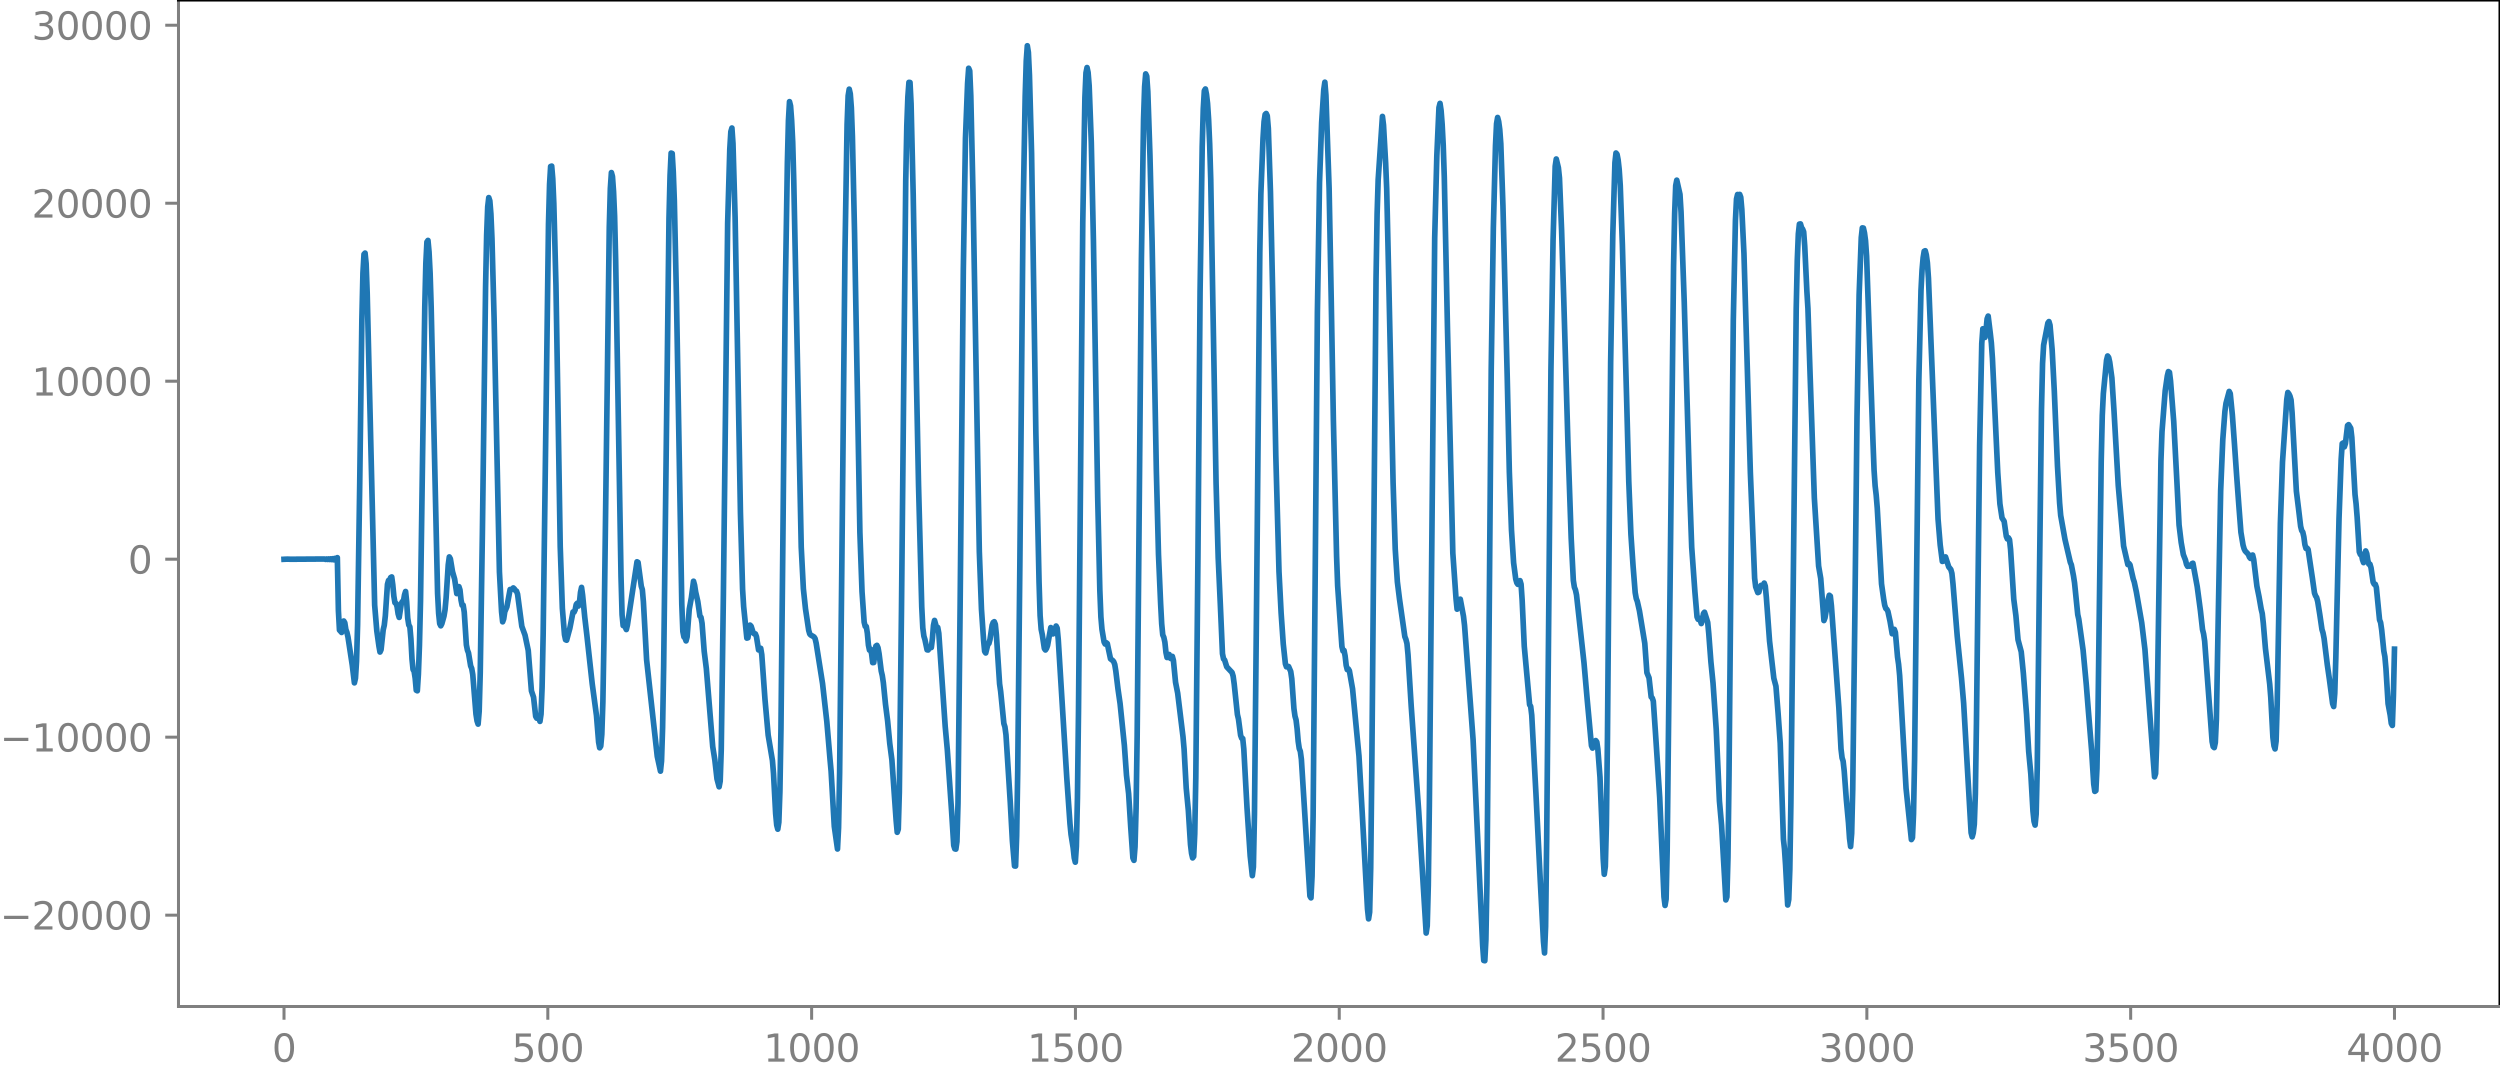 <?xml version="1.0" encoding="utf-8" standalone="no"?>
<!DOCTYPE svg PUBLIC "-//W3C//DTD SVG 1.1//EN"
  "http://www.w3.org/Graphics/SVG/1.1/DTD/svg11.dtd">
<svg xmlns:xlink="http://www.w3.org/1999/xlink" width="660.992pt" height="282.79pt" viewBox="0 0 660.992 282.79" xmlns="http://www.w3.org/2000/svg" version="1.1">
 <defs>
  <style type="text/css">*{stroke-linejoin: round; stroke-linecap: butt}</style>
 </defs>
 <g id="figure_1">
  <g id="patch_1">
   <path d="M -0 282.79 
L 660.992 282.79 
L 660.992 0 
L -0 0 
L -0 282.79 
z
" style="fill: none"/>
  </g>
  <g id="axes_1">
   <g id="patch_2">
    <path d="M 47.192 266.112 
L 660.992 266.112 
L 660.992 0 
L 47.192 0 
L 47.192 266.112 
z
" style="fill: none"/>
   </g>
   <g id="matplotlib.axis_1">
    <g id="xtick_1">
     <g id="line2d_1">
      <defs>
       <path id="m4b2b1fbdc5" d="M 0 0 
L 0 3.5 
" style="stroke: #808080; stroke-width: 0.8"/>
      </defs>
      <g>
       <use xlink:href="#m4b2b1fbdc5" x="75.092" y="266.112" style="fill: #808080; stroke: #808080; stroke-width: 0.8"/>
      </g>
     </g>
     <g id="text_1">
      <!-- 0 -->
      <g style="fill: #808080" transform="translate(71.911 280.71) scale(0.1 -0.1)">
       <defs>
        <path id="DejaVuSans-30" d="M 2034 4250 
Q 1547 4250 1301 3770 
Q 1056 3291 1056 2328 
Q 1056 1369 1301 889 
Q 1547 409 2034 409 
Q 2525 409 2770 889 
Q 3016 1369 3016 2328 
Q 3016 3291 2770 3770 
Q 2525 4250 2034 4250 
z
M 2034 4750 
Q 2819 4750 3233 4129 
Q 3647 3509 3647 2328 
Q 3647 1150 3233 529 
Q 2819 -91 2034 -91 
Q 1250 -91 836 529 
Q 422 1150 422 2328 
Q 422 3509 836 4129 
Q 1250 4750 2034 4750 
z
" transform="scale(0.016)"/>
       </defs>
       <use xlink:href="#DejaVuSans-30"/>
      </g>
     </g>
    </g>
    <g id="xtick_2">
     <g id="line2d_2">
      <g>
       <use xlink:href="#m4b2b1fbdc5" x="144.842" y="266.112" style="fill: #808080; stroke: #808080; stroke-width: 0.8"/>
      </g>
     </g>
     <g id="text_2">
      <!-- 500 -->
      <g style="fill: #808080" transform="translate(135.298 280.71) scale(0.1 -0.1)">
       <defs>
        <path id="DejaVuSans-35" d="M 691 4666 
L 3169 4666 
L 3169 4134 
L 1269 4134 
L 1269 2991 
Q 1406 3038 1543 3061 
Q 1681 3084 1819 3084 
Q 2600 3084 3056 2656 
Q 3513 2228 3513 1497 
Q 3513 744 3044 326 
Q 2575 -91 1722 -91 
Q 1428 -91 1123 -41 
Q 819 9 494 109 
L 494 744 
Q 775 591 1075 516 
Q 1375 441 1709 441 
Q 2250 441 2565 725 
Q 2881 1009 2881 1497 
Q 2881 1984 2565 2268 
Q 2250 2553 1709 2553 
Q 1456 2553 1204 2497 
Q 953 2441 691 2322 
L 691 4666 
z
" transform="scale(0.016)"/>
       </defs>
       <use xlink:href="#DejaVuSans-35"/>
       <use xlink:href="#DejaVuSans-30" x="63.623"/>
       <use xlink:href="#DejaVuSans-30" x="127.246"/>
      </g>
     </g>
    </g>
    <g id="xtick_3">
     <g id="line2d_3">
      <g>
       <use xlink:href="#m4b2b1fbdc5" x="214.592" y="266.112" style="fill: #808080; stroke: #808080; stroke-width: 0.8"/>
      </g>
     </g>
     <g id="text_3">
      <!-- 1000 -->
      <g style="fill: #808080" transform="translate(201.867 280.71) scale(0.1 -0.1)">
       <defs>
        <path id="DejaVuSans-31" d="M 794 531 
L 1825 531 
L 1825 4091 
L 703 3866 
L 703 4441 
L 1819 4666 
L 2450 4666 
L 2450 531 
L 3481 531 
L 3481 0 
L 794 0 
L 794 531 
z
" transform="scale(0.016)"/>
       </defs>
       <use xlink:href="#DejaVuSans-31"/>
       <use xlink:href="#DejaVuSans-30" x="63.623"/>
       <use xlink:href="#DejaVuSans-30" x="127.246"/>
       <use xlink:href="#DejaVuSans-30" x="190.869"/>
      </g>
     </g>
    </g>
    <g id="xtick_4">
     <g id="line2d_4">
      <g>
       <use xlink:href="#m4b2b1fbdc5" x="284.342" y="266.112" style="fill: #808080; stroke: #808080; stroke-width: 0.8"/>
      </g>
     </g>
     <g id="text_4">
      <!-- 1500 -->
      <g style="fill: #808080" transform="translate(271.617 280.71) scale(0.1 -0.1)">
       <use xlink:href="#DejaVuSans-31"/>
       <use xlink:href="#DejaVuSans-35" x="63.623"/>
       <use xlink:href="#DejaVuSans-30" x="127.246"/>
       <use xlink:href="#DejaVuSans-30" x="190.869"/>
      </g>
     </g>
    </g>
    <g id="xtick_5">
     <g id="line2d_5">
      <g>
       <use xlink:href="#m4b2b1fbdc5" x="354.092" y="266.112" style="fill: #808080; stroke: #808080; stroke-width: 0.8"/>
      </g>
     </g>
     <g id="text_5">
      <!-- 2000 -->
      <g style="fill: #808080" transform="translate(341.367 280.71) scale(0.1 -0.1)">
       <defs>
        <path id="DejaVuSans-32" d="M 1228 531 
L 3431 531 
L 3431 0 
L 469 0 
L 469 531 
Q 828 903 1448 1529 
Q 2069 2156 2228 2338 
Q 2531 2678 2651 2914 
Q 2772 3150 2772 3378 
Q 2772 3750 2511 3984 
Q 2250 4219 1831 4219 
Q 1534 4219 1204 4116 
Q 875 4013 500 3803 
L 500 4441 
Q 881 4594 1212 4672 
Q 1544 4750 1819 4750 
Q 2544 4750 2975 4387 
Q 3406 4025 3406 3419 
Q 3406 3131 3298 2873 
Q 3191 2616 2906 2266 
Q 2828 2175 2409 1742 
Q 1991 1309 1228 531 
z
" transform="scale(0.016)"/>
       </defs>
       <use xlink:href="#DejaVuSans-32"/>
       <use xlink:href="#DejaVuSans-30" x="63.623"/>
       <use xlink:href="#DejaVuSans-30" x="127.246"/>
       <use xlink:href="#DejaVuSans-30" x="190.869"/>
      </g>
     </g>
    </g>
    <g id="xtick_6">
     <g id="line2d_6">
      <g>
       <use xlink:href="#m4b2b1fbdc5" x="423.842" y="266.112" style="fill: #808080; stroke: #808080; stroke-width: 0.8"/>
      </g>
     </g>
     <g id="text_6">
      <!-- 2500 -->
      <g style="fill: #808080" transform="translate(411.117 280.71) scale(0.1 -0.1)">
       <use xlink:href="#DejaVuSans-32"/>
       <use xlink:href="#DejaVuSans-35" x="63.623"/>
       <use xlink:href="#DejaVuSans-30" x="127.246"/>
       <use xlink:href="#DejaVuSans-30" x="190.869"/>
      </g>
     </g>
    </g>
    <g id="xtick_7">
     <g id="line2d_7">
      <g>
       <use xlink:href="#m4b2b1fbdc5" x="493.592" y="266.112" style="fill: #808080; stroke: #808080; stroke-width: 0.8"/>
      </g>
     </g>
     <g id="text_7">
      <!-- 3000 -->
      <g style="fill: #808080" transform="translate(480.867 280.71) scale(0.1 -0.1)">
       <defs>
        <path id="DejaVuSans-33" d="M 2597 2516 
Q 3050 2419 3304 2112 
Q 3559 1806 3559 1356 
Q 3559 666 3084 287 
Q 2609 -91 1734 -91 
Q 1441 -91 1130 -33 
Q 819 25 488 141 
L 488 750 
Q 750 597 1062 519 
Q 1375 441 1716 441 
Q 2309 441 2620 675 
Q 2931 909 2931 1356 
Q 2931 1769 2642 2001 
Q 2353 2234 1838 2234 
L 1294 2234 
L 1294 2753 
L 1863 2753 
Q 2328 2753 2575 2939 
Q 2822 3125 2822 3475 
Q 2822 3834 2567 4026 
Q 2313 4219 1838 4219 
Q 1578 4219 1281 4162 
Q 984 4106 628 3988 
L 628 4550 
Q 988 4650 1302 4700 
Q 1616 4750 1894 4750 
Q 2613 4750 3031 4423 
Q 3450 4097 3450 3541 
Q 3450 3153 3228 2886 
Q 3006 2619 2597 2516 
z
" transform="scale(0.016)"/>
       </defs>
       <use xlink:href="#DejaVuSans-33"/>
       <use xlink:href="#DejaVuSans-30" x="63.623"/>
       <use xlink:href="#DejaVuSans-30" x="127.246"/>
       <use xlink:href="#DejaVuSans-30" x="190.869"/>
      </g>
     </g>
    </g>
    <g id="xtick_8">
     <g id="line2d_8">
      <g>
       <use xlink:href="#m4b2b1fbdc5" x="563.342" y="266.112" style="fill: #808080; stroke: #808080; stroke-width: 0.8"/>
      </g>
     </g>
     <g id="text_8">
      <!-- 3500 -->
      <g style="fill: #808080" transform="translate(550.617 280.71) scale(0.1 -0.1)">
       <use xlink:href="#DejaVuSans-33"/>
       <use xlink:href="#DejaVuSans-35" x="63.623"/>
       <use xlink:href="#DejaVuSans-30" x="127.246"/>
       <use xlink:href="#DejaVuSans-30" x="190.869"/>
      </g>
     </g>
    </g>
    <g id="xtick_9">
     <g id="line2d_9">
      <g>
       <use xlink:href="#m4b2b1fbdc5" x="633.092" y="266.112" style="fill: #808080; stroke: #808080; stroke-width: 0.8"/>
      </g>
     </g>
     <g id="text_9">
      <!-- 4000 -->
      <g style="fill: #808080" transform="translate(620.367 280.71) scale(0.1 -0.1)">
       <defs>
        <path id="DejaVuSans-34" d="M 2419 4116 
L 825 1625 
L 2419 1625 
L 2419 4116 
z
M 2253 4666 
L 3047 4666 
L 3047 1625 
L 3713 1625 
L 3713 1100 
L 3047 1100 
L 3047 0 
L 2419 0 
L 2419 1100 
L 313 1100 
L 313 1709 
L 2253 4666 
z
" transform="scale(0.016)"/>
       </defs>
       <use xlink:href="#DejaVuSans-34"/>
       <use xlink:href="#DejaVuSans-30" x="63.623"/>
       <use xlink:href="#DejaVuSans-30" x="127.246"/>
       <use xlink:href="#DejaVuSans-30" x="190.869"/>
      </g>
     </g>
    </g>
   </g>
   <g id="matplotlib.axis_2">
    <g id="ytick_1">
     <g id="line2d_10">
      <defs>
       <path id="m6e6739904f" d="M 0 0 
L -3.5 0 
" style="stroke: #808080; stroke-width: 0.8"/>
      </defs>
      <g>
       <use xlink:href="#m6e6739904f" x="47.192" y="241.963" style="fill: #808080; stroke: #808080; stroke-width: 0.8"/>
      </g>
     </g>
     <g id="text_10">
      <!-- −20000 -->
      <g style="fill: #808080" transform="translate(0 245.762) scale(0.1 -0.1)">
       <defs>
        <path id="DejaVuSans-2212" d="M 678 2272 
L 4684 2272 
L 4684 1741 
L 678 1741 
L 678 2272 
z
" transform="scale(0.016)"/>
       </defs>
       <use xlink:href="#DejaVuSans-2212"/>
       <use xlink:href="#DejaVuSans-32" x="83.789"/>
       <use xlink:href="#DejaVuSans-30" x="147.412"/>
       <use xlink:href="#DejaVuSans-30" x="211.035"/>
       <use xlink:href="#DejaVuSans-30" x="274.658"/>
       <use xlink:href="#DejaVuSans-30" x="338.281"/>
      </g>
     </g>
    </g>
    <g id="ytick_2">
     <g id="line2d_11">
      <g>
       <use xlink:href="#m6e6739904f" x="47.192" y="194.906" style="fill: #808080; stroke: #808080; stroke-width: 0.8"/>
      </g>
     </g>
     <g id="text_11">
      <!-- −10000 -->
      <g style="fill: #808080" transform="translate(0 198.705) scale(0.1 -0.1)">
       <use xlink:href="#DejaVuSans-2212"/>
       <use xlink:href="#DejaVuSans-31" x="83.789"/>
       <use xlink:href="#DejaVuSans-30" x="147.412"/>
       <use xlink:href="#DejaVuSans-30" x="211.035"/>
       <use xlink:href="#DejaVuSans-30" x="274.658"/>
       <use xlink:href="#DejaVuSans-30" x="338.281"/>
      </g>
     </g>
    </g>
    <g id="ytick_3">
     <g id="line2d_12">
      <g>
       <use xlink:href="#m6e6739904f" x="47.192" y="147.848" style="fill: #808080; stroke: #808080; stroke-width: 0.8"/>
      </g>
     </g>
     <g id="text_12">
      <!-- 0 -->
      <g style="fill: #808080" transform="translate(33.83 151.648) scale(0.1 -0.1)">
       <use xlink:href="#DejaVuSans-30"/>
      </g>
     </g>
    </g>
    <g id="ytick_4">
     <g id="line2d_13">
      <g>
       <use xlink:href="#m6e6739904f" x="47.192" y="100.791" style="fill: #808080; stroke: #808080; stroke-width: 0.8"/>
      </g>
     </g>
     <g id="text_13">
      <!-- 10000 -->
      <g style="fill: #808080" transform="translate(8.38 104.59) scale(0.1 -0.1)">
       <use xlink:href="#DejaVuSans-31"/>
       <use xlink:href="#DejaVuSans-30" x="63.623"/>
       <use xlink:href="#DejaVuSans-30" x="127.246"/>
       <use xlink:href="#DejaVuSans-30" x="190.869"/>
       <use xlink:href="#DejaVuSans-30" x="254.492"/>
      </g>
     </g>
    </g>
    <g id="ytick_5">
     <g id="line2d_14">
      <g>
       <use xlink:href="#m6e6739904f" x="47.192" y="53.734" style="fill: #808080; stroke: #808080; stroke-width: 0.8"/>
      </g>
     </g>
     <g id="text_14">
      <!-- 20000 -->
      <g style="fill: #808080" transform="translate(8.38 57.533) scale(0.1 -0.1)">
       <use xlink:href="#DejaVuSans-32"/>
       <use xlink:href="#DejaVuSans-30" x="63.623"/>
       <use xlink:href="#DejaVuSans-30" x="127.246"/>
       <use xlink:href="#DejaVuSans-30" x="190.869"/>
       <use xlink:href="#DejaVuSans-30" x="254.492"/>
      </g>
     </g>
    </g>
    <g id="ytick_6">
     <g id="line2d_15">
      <g>
       <use xlink:href="#m6e6739904f" x="47.192" y="6.676" style="fill: #808080; stroke: #808080; stroke-width: 0.8"/>
      </g>
     </g>
     <g id="text_15">
      <!-- 30000 -->
      <g style="fill: #808080" transform="translate(8.38 10.476) scale(0.1 -0.1)">
       <use xlink:href="#DejaVuSans-33"/>
       <use xlink:href="#DejaVuSans-30" x="63.623"/>
       <use xlink:href="#DejaVuSans-30" x="127.246"/>
       <use xlink:href="#DejaVuSans-30" x="190.869"/>
       <use xlink:href="#DejaVuSans-30" x="254.492"/>
      </g>
     </g>
    </g>
   </g>
   <g id="line2d_16">
    <path d="M 75.092 147.871 
L 75.938 147.832 
L 76.784 147.859 
L 78.476 147.85 
L 85.807 147.799 
L 86.089 147.903 
L 86.371 147.788 
L 86.653 147.916 
L 86.935 147.773 
L 87.216 147.935 
L 87.498 147.749 
L 87.78 147.965 
L 88.062 147.708 
L 88.344 148.022 
L 88.626 147.622 
L 88.908 148.161 
L 89.19 147.443 
L 89.472 161.454 
L 89.754 166.59 
L 90.318 167.222 
L 90.6 165.018 
L 90.882 164.192 
L 91.164 164.659 
L 91.446 166.459 
L 91.728 167.201 
L 92.01 168.463 
L 93.138 175.859 
L 93.702 180.546 
L 93.984 179.323 
L 94.266 174.82 
L 94.547 165.213 
L 95.111 127.724 
L 95.675 84.539 
L 95.957 72.206 
L 96.239 67.228 
L 96.521 66.913 
L 96.803 69.703 
L 97.085 77.519 
L 99.059 159.984 
L 99.623 166.788 
L 100.187 170.838 
L 100.469 172.395 
L 100.751 171.776 
L 101.315 166.527 
L 101.596 165.34 
L 101.878 162.844 
L 102.442 154.49 
L 102.724 153.467 
L 103.006 153.38 
L 103.288 152.696 
L 103.57 152.538 
L 103.852 154.636 
L 104.134 157.645 
L 104.416 159.348 
L 104.698 159.525 
L 104.98 160.366 
L 105.262 162.296 
L 105.544 163.242 
L 106.108 159.549 
L 106.39 159.048 
L 106.672 158.936 
L 106.954 157.287 
L 107.236 156.387 
L 107.518 159.085 
L 107.8 163.441 
L 108.082 165.251 
L 108.364 165.724 
L 108.645 168.926 
L 108.927 174.214 
L 109.209 177.033 
L 109.491 177.488 
L 109.773 179.327 
L 110.055 182.498 
L 110.337 182.644 
L 110.619 178.277 
L 110.901 170.584 
L 111.183 158.847 
L 111.747 119.216 
L 112.311 81.143 
L 112.593 69.578 
L 112.875 63.971 
L 113.157 63.566 
L 113.439 66.619 
L 113.721 72.188 
L 114.003 81.267 
L 115.695 156.887 
L 115.976 162.197 
L 116.258 164.898 
L 116.54 165.466 
L 116.822 164.908 
L 117.386 162.904 
L 117.668 161.218 
L 117.95 158.091 
L 118.514 149.32 
L 118.796 147.246 
L 119.078 147.752 
L 119.642 151.151 
L 120.206 153.128 
L 120.77 156.945 
L 121.052 156.402 
L 121.334 155.103 
L 121.616 155.968 
L 121.898 158.668 
L 122.18 160.03 
L 122.462 159.999 
L 122.744 161.849 
L 123.307 170.503 
L 123.589 171.906 
L 123.871 172.625 
L 124.435 176.059 
L 124.717 176.732 
L 124.999 178.357 
L 125.845 188.817 
L 126.127 190.609 
L 126.409 191.454 
L 126.691 188.09 
L 126.973 177.91 
L 127.537 141.284 
L 128.383 75.957 
L 128.665 62.171 
L 128.947 54.673 
L 129.229 52.246 
L 129.511 53.101 
L 129.793 56.58 
L 130.075 63.1 
L 130.638 84.199 
L 132.048 151.211 
L 132.612 161.745 
L 132.894 164.407 
L 133.176 163.64 
L 133.458 161.744 
L 134.022 160.424 
L 134.868 155.854 
L 135.15 155.866 
L 135.432 155.731 
L 135.714 155.445 
L 135.996 155.707 
L 136.278 156.127 
L 136.56 156.293 
L 136.842 157.09 
L 137.969 165.612 
L 138.815 167.927 
L 139.661 171.965 
L 140.507 182.662 
L 141.071 184.343 
L 141.635 189.422 
L 141.917 189.89 
L 142.199 189.387 
L 142.481 189.926 
L 142.763 190.733 
L 143.045 188.831 
L 143.327 181.746 
L 143.609 167.735 
L 145.018 59.261 
L 145.3 48.764 
L 145.582 44.017 
L 145.864 43.916 
L 146.146 47.241 
L 146.428 53.842 
L 146.992 75.382 
L 147.556 109.262 
L 148.12 144.451 
L 148.684 160.813 
L 149.248 167.801 
L 149.53 169.143 
L 149.812 169.271 
L 150.376 167.157 
L 150.658 166.146 
L 151.504 161.797 
L 151.785 161.842 
L 152.067 161.236 
L 152.349 159.811 
L 152.631 159.487 
L 152.913 160.238 
L 153.195 159.393 
L 153.477 156.627 
L 153.759 155.302 
L 154.041 157.367 
L 154.605 163.171 
L 155.169 167.98 
L 156.579 180.779 
L 157.707 189.188 
L 158.271 196.198 
L 158.553 197.716 
L 158.834 197.29 
L 159.116 194.166 
L 159.398 185.616 
L 159.68 169.387 
L 161.09 60.1 
L 161.372 49.845 
L 161.654 45.626 
L 161.936 46.666 
L 162.218 50.619 
L 162.5 57.153 
L 162.782 68.952 
L 164.192 152.313 
L 164.474 162.508 
L 164.756 165.405 
L 165.038 165.202 
L 165.602 166.449 
L 165.883 165.273 
L 168.421 148.534 
L 168.703 148.693 
L 169.549 154.99 
L 169.831 155.89 
L 170.113 159.103 
L 170.959 174.436 
L 172.651 189.846 
L 173.778 199.998 
L 174.624 203.891 
L 174.906 201.22 
L 175.188 192.408 
L 175.47 176.13 
L 176.88 57.646 
L 177.162 46.388 
L 177.444 40.473 
L 177.726 40.581 
L 178.008 45.384 
L 178.29 53.003 
L 178.854 78.72 
L 180.263 159.718 
L 180.545 166.971 
L 180.827 168.39 
L 181.109 168.665 
L 181.391 169.45 
L 181.673 168.357 
L 182.237 161.074 
L 182.801 157.986 
L 183.365 153.674 
L 183.647 154.703 
L 183.929 156.518 
L 184.493 159.015 
L 185.057 162.902 
L 185.339 163.22 
L 185.621 164.805 
L 186.185 172.19 
L 186.749 176.736 
L 188.44 197.394 
L 189.004 200.962 
L 189.568 205.932 
L 190.132 208.03 
L 190.414 206.555 
L 190.696 198.203 
L 191.26 157.33 
L 192.388 59.021 
L 192.952 39.472 
L 193.234 34.807 
L 193.516 33.848 
L 193.798 37.924 
L 194.362 57.549 
L 194.925 88.467 
L 195.771 135.641 
L 196.335 155.773 
L 196.617 160.388 
L 197.463 168.713 
L 197.745 168.631 
L 198.309 165.275 
L 198.591 165.556 
L 199.155 167.334 
L 199.437 167.582 
L 199.719 167.593 
L 200.001 168.322 
L 200.565 171.839 
L 200.847 171.865 
L 201.129 171.405 
L 201.411 173.097 
L 202.256 184.897 
L 203.102 194.364 
L 203.948 199.409 
L 204.23 201.08 
L 204.512 204.49 
L 205.076 215.103 
L 205.358 218.138 
L 205.64 219.235 
L 205.922 217.398 
L 206.204 209.284 
L 206.486 192.591 
L 207.05 137.054 
L 207.614 77.999 
L 208.178 43.057 
L 208.46 31.871 
L 208.742 26.873 
L 209.023 28.01 
L 209.305 31.793 
L 209.587 37.528 
L 209.869 47.83 
L 211.843 144.61 
L 212.407 155.654 
L 212.971 160.988 
L 213.817 166.66 
L 214.099 167.642 
L 214.381 167.92 
L 214.945 168.232 
L 215.227 168.405 
L 215.509 168.84 
L 215.791 170.055 
L 217.482 180.75 
L 218.61 190.81 
L 219.456 200.767 
L 219.738 203.873 
L 220.584 218.505 
L 221.43 224.474 
L 221.712 218.859 
L 221.994 204.335 
L 222.558 151.268 
L 223.403 66.873 
L 223.967 32.942 
L 224.249 25.317 
L 224.531 23.573 
L 224.813 24.805 
L 225.095 28.488 
L 225.377 36.183 
L 225.941 61.616 
L 227.351 140.782 
L 227.915 156.423 
L 228.479 164.495 
L 228.761 165.612 
L 229.043 165.658 
L 229.325 167.429 
L 229.607 170.549 
L 229.889 171.89 
L 230.171 171.618 
L 230.452 172.869 
L 230.734 175.198 
L 231.016 175.172 
L 231.58 170.825 
L 231.862 170.626 
L 232.144 171.259 
L 232.426 172.849 
L 232.99 177.402 
L 233.272 178.606 
L 233.554 180.503 
L 234.118 186.169 
L 234.682 190.599 
L 235.246 196.544 
L 235.81 200.89 
L 236.938 216.951 
L 237.22 220.056 
L 237.501 219.239 
L 237.783 209.401 
L 238.347 161.401 
L 239.475 47.74 
L 239.757 33.273 
L 240.039 25.567 
L 240.321 21.772 
L 240.603 21.803 
L 240.885 27.423 
L 241.449 51.542 
L 242.295 100.143 
L 242.859 128.33 
L 243.705 160.421 
L 243.987 166.022 
L 244.269 168.181 
L 244.55 169.121 
L 245.114 171.81 
L 245.396 171.858 
L 245.678 171.213 
L 245.96 171.284 
L 246.242 171.202 
L 246.524 168.855 
L 246.806 165.341 
L 247.088 164.037 
L 247.652 166.06 
L 247.934 165.893 
L 248.216 167.454 
L 249.908 192.063 
L 250.472 198.288 
L 251.6 214.521 
L 252.163 223.527 
L 252.445 224.435 
L 252.727 224.509 
L 253.009 222.507 
L 253.291 212.355 
L 253.855 160.132 
L 254.701 71.305 
L 255.265 36.562 
L 255.829 21.956 
L 256.111 18.047 
L 256.393 18.723 
L 256.675 25.336 
L 257.239 50.275 
L 258.93 145.846 
L 259.494 161.041 
L 260.058 169.293 
L 260.34 172.24 
L 260.622 172.643 
L 261.186 170.356 
L 261.468 170.131 
L 261.75 169.073 
L 262.314 165.327 
L 262.596 164.592 
L 262.878 164.375 
L 263.16 165.07 
L 263.442 167.858 
L 264.288 180.814 
L 264.57 182.788 
L 265.416 191.296 
L 265.698 192.179 
L 265.98 194.312 
L 267.107 212.059 
L 267.671 222.315 
L 268.235 228.961 
L 268.517 228.989 
L 268.799 221.021 
L 269.081 203.77 
L 269.645 149.21 
L 270.491 56.893 
L 271.055 25.428 
L 271.337 16.108 
L 271.619 12.096 
L 271.901 13.856 
L 272.183 19.862 
L 272.747 40.518 
L 273.31 76.321 
L 273.874 114.213 
L 274.72 153.802 
L 275.002 162.742 
L 275.284 166.4 
L 275.566 167.75 
L 276.13 171.475 
L 276.412 171.856 
L 276.694 171.431 
L 276.976 170.639 
L 277.822 165.927 
L 278.386 167.608 
L 278.668 167.453 
L 279.232 165.524 
L 279.514 166.087 
L 279.796 169.033 
L 281.205 191.9 
L 282.051 205.637 
L 282.897 217.778 
L 283.179 220.645 
L 283.743 224.172 
L 284.025 226.816 
L 284.307 227.957 
L 284.589 223.764 
L 284.871 210.994 
L 285.153 187.866 
L 286.281 58.856 
L 286.845 25.757 
L 287.127 19.26 
L 287.409 17.86 
L 287.69 19.161 
L 287.972 22.672 
L 288.536 37.676 
L 289.1 63.758 
L 290.228 131.531 
L 290.792 156.098 
L 291.074 163.122 
L 291.356 166.382 
L 291.92 169.753 
L 292.202 170.286 
L 292.484 169.933 
L 292.766 170.152 
L 293.612 174.188 
L 294.176 174.622 
L 294.458 174.949 
L 294.739 175.701 
L 295.021 177.458 
L 295.585 182.116 
L 296.149 186.042 
L 297.277 197.041 
L 297.841 204.982 
L 298.405 209.843 
L 298.969 218.816 
L 299.533 226.835 
L 299.815 227.472 
L 300.097 223.903 
L 300.379 213.662 
L 300.661 194.601 
L 301.225 132.282 
L 301.788 68.32 
L 302.352 31.528 
L 302.634 22.912 
L 302.916 19.54 
L 303.198 20.148 
L 303.48 24.229 
L 304.044 41.103 
L 304.608 63.872 
L 305.736 124.504 
L 306.3 146.569 
L 306.864 159.592 
L 307.146 164.928 
L 307.428 167.871 
L 307.71 168.499 
L 307.992 169.808 
L 308.274 172.498 
L 308.556 173.84 
L 308.838 173.206 
L 309.119 173.043 
L 309.401 174.015 
L 309.683 174.155 
L 309.965 173.547 
L 310.247 174.626 
L 310.811 180.404 
L 311.375 183.271 
L 312.785 194.821 
L 313.067 198.06 
L 313.631 208.361 
L 314.195 214.309 
L 314.759 223.258 
L 315.041 225.634 
L 315.323 226.828 
L 315.605 226.442 
L 315.887 220.499 
L 316.168 205.514 
L 316.732 147.122 
L 317.296 77.203 
L 317.86 38.797 
L 318.142 28.789 
L 318.424 23.975 
L 318.706 23.528 
L 318.988 24.938 
L 319.27 27.341 
L 319.552 31.636 
L 319.834 38.063 
L 320.116 47.535 
L 320.68 80.341 
L 321.526 127.725 
L 322.09 147.527 
L 322.654 159.887 
L 323.218 172.831 
L 323.499 174.215 
L 323.781 174.488 
L 324.345 176.313 
L 325.755 177.818 
L 326.037 178.772 
L 326.319 180.858 
L 327.165 188.909 
L 327.447 190.106 
L 328.011 194.402 
L 328.293 195.184 
L 328.575 195.272 
L 328.857 198.05 
L 329.703 213.524 
L 330.548 226.317 
L 331.112 231.522 
L 331.394 229.212 
L 331.676 215.321 
L 332.24 158.506 
L 333.086 66.791 
L 333.368 51.284 
L 333.932 36.711 
L 334.214 32.155 
L 334.496 30.265 
L 334.778 30.008 
L 335.06 30.62 
L 335.342 33.94 
L 335.906 50.747 
L 336.47 76.271 
L 337.316 120.379 
L 338.161 151.118 
L 338.725 162.092 
L 339.289 170.257 
L 339.853 175.519 
L 340.135 176.311 
L 340.417 176.161 
L 340.699 176.225 
L 341.263 177.531 
L 341.545 179.482 
L 342.109 187.35 
L 342.391 189.352 
L 342.673 190.347 
L 342.955 192.693 
L 343.237 196.003 
L 343.519 197.92 
L 343.801 198.641 
L 344.083 200.767 
L 346.338 236.923 
L 346.62 237.393 
L 346.902 231.674 
L 347.184 215.835 
L 347.748 150.218 
L 348.312 82.75 
L 348.876 48.279 
L 349.44 32.392 
L 350.004 23.675 
L 350.286 21.73 
L 350.568 25.182 
L 351.414 49.836 
L 351.977 79.382 
L 352.541 111.095 
L 353.387 147.024 
L 353.669 154.878 
L 354.797 170.934 
L 355.079 172.116 
L 355.361 171.975 
L 355.643 173.431 
L 355.925 175.907 
L 356.207 177.044 
L 356.489 176.867 
L 356.771 177.34 
L 357.617 182.157 
L 359.308 199.9 
L 360.154 214.7 
L 361.564 240.344 
L 361.846 242.943 
L 362.128 241.174 
L 362.41 229.467 
L 362.692 203.953 
L 363.82 73.646 
L 364.102 56.633 
L 364.384 47.5 
L 365.512 30.785 
L 365.794 33.058 
L 366.357 43.083 
L 366.639 49.942 
L 367.203 74.808 
L 368.331 127.643 
L 368.895 145.176 
L 369.459 153.845 
L 370.023 158.396 
L 371.433 168.327 
L 371.715 169.046 
L 371.997 170.15 
L 372.279 173.145 
L 373.125 186.764 
L 375.098 214.455 
L 377.072 246.693 
L 377.354 244.782 
L 377.636 234.123 
L 377.918 212.9 
L 379.328 62.955 
L 379.892 41.144 
L 380.456 28.455 
L 380.737 27.33 
L 381.019 29.209 
L 381.301 32.887 
L 381.583 38.381 
L 381.865 46.835 
L 382.711 86.929 
L 384.121 146.221 
L 384.967 158.278 
L 385.249 161.068 
L 385.531 160.517 
L 385.813 158.679 
L 386.095 158.422 
L 386.941 162.952 
L 387.223 165.38 
L 389.478 195.545 
L 392.016 250.07 
L 392.298 253.949 
L 392.58 254.016 
L 392.862 248.497 
L 393.144 233.405 
L 393.708 166.681 
L 394.272 97.773 
L 394.835 60.254 
L 395.399 38.562 
L 395.681 32.715 
L 395.963 31.06 
L 396.245 32.126 
L 396.527 34.234 
L 396.809 38.047 
L 397.373 54.424 
L 398.501 99.489 
L 399.065 124.743 
L 399.629 140.093 
L 400.193 148.811 
L 400.757 153.106 
L 401.039 154.097 
L 401.321 154.502 
L 401.603 154.107 
L 401.885 153.519 
L 402.166 154.467 
L 402.448 158.643 
L 403.012 170.873 
L 404.422 186.338 
L 404.704 186.741 
L 404.986 189.076 
L 406.114 210.143 
L 407.242 232.805 
L 408.088 248.951 
L 408.37 251.96 
L 408.652 244.945 
L 408.934 222.362 
L 410.061 97.87 
L 410.625 63.509 
L 411.189 43.951 
L 411.471 42.04 
L 412.035 44.356 
L 412.317 47.05 
L 412.881 60.861 
L 413.445 78.887 
L 414.573 117.718 
L 415.419 142.335 
L 415.983 153.462 
L 416.264 155.268 
L 416.546 155.98 
L 416.828 157.304 
L 418.802 175.237 
L 419.648 184.951 
L 420.776 197.155 
L 421.058 197.792 
L 421.904 195.801 
L 422.186 196.157 
L 422.468 198.08 
L 423.032 205.504 
L 423.595 219.253 
L 423.877 227 
L 424.159 231.156 
L 424.441 229.119 
L 424.723 218.126 
L 425.005 195.161 
L 425.851 95.762 
L 426.415 62.179 
L 426.979 43.021 
L 427.261 40.455 
L 427.543 40.794 
L 427.825 42.26 
L 428.107 44.794 
L 428.389 49.051 
L 428.953 64.756 
L 430.081 105.691 
L 430.644 127.328 
L 431.208 141.253 
L 431.772 149.563 
L 432.336 156.675 
L 432.618 158.251 
L 432.9 159.003 
L 433.464 161.509 
L 434.874 170.09 
L 435.438 177.864 
L 436.002 179.225 
L 436.566 184.27 
L 436.848 184.54 
L 437.13 185.38 
L 437.694 193.669 
L 438.821 210.893 
L 439.949 237.113 
L 440.231 239.396 
L 440.513 237.706 
L 440.795 224.827 
L 442.487 70.308 
L 442.769 56.502 
L 443.051 49.09 
L 443.333 47.637 
L 444.179 51.383 
L 444.461 56.017 
L 445.306 79.839 
L 446.716 128.844 
L 447.28 144.677 
L 448.126 156.465 
L 448.69 163.111 
L 448.972 163.747 
L 449.254 163.458 
L 449.536 164.034 
L 449.818 164.866 
L 450.1 164.005 
L 450.382 162.221 
L 450.664 161.871 
L 451.228 163.624 
L 451.51 164.568 
L 451.792 167.521 
L 452.355 174.954 
L 452.919 180.623 
L 453.765 192.862 
L 454.611 211.785 
L 455.175 218.151 
L 456.303 237.938 
L 456.585 237.129 
L 456.867 226.795 
L 457.149 204.747 
L 458.277 84.75 
L 458.841 58.296 
L 459.123 52.622 
L 459.404 51.421 
L 459.686 51.656 
L 459.968 51.402 
L 460.25 52.147 
L 460.532 55.353 
L 461.096 67.024 
L 462.788 124.922 
L 463.916 152.882 
L 464.198 155.145 
L 464.762 156.683 
L 465.044 156.55 
L 465.326 155.381 
L 465.608 154.775 
L 465.89 154.934 
L 466.172 154.71 
L 466.453 154.168 
L 466.735 154.979 
L 467.017 157.936 
L 467.863 169.494 
L 468.991 179.317 
L 469.555 181.452 
L 470.119 188.542 
L 470.683 196.485 
L 471.529 221.853 
L 471.811 224.462 
L 472.093 228.631 
L 472.657 239.279 
L 472.939 237.814 
L 473.221 229.894 
L 473.502 212.536 
L 474.912 81.673 
L 475.194 68.788 
L 475.476 61.822 
L 475.758 59.246 
L 476.04 59.199 
L 476.322 60.184 
L 476.604 60.577 
L 476.886 61.303 
L 477.168 65.141 
L 477.732 77.003 
L 478.014 81.603 
L 478.578 98.904 
L 479.706 131.668 
L 480.833 149.659 
L 481.397 152.956 
L 482.243 164.072 
L 482.525 163.32 
L 483.371 158.427 
L 483.653 157.383 
L 483.935 157.613 
L 484.217 160.157 
L 485.063 171.732 
L 486.191 187.216 
L 486.755 197.987 
L 487.037 200.359 
L 487.319 201.267 
L 487.601 203.843 
L 488.164 211.411 
L 488.728 217.525 
L 489.01 221.656 
L 489.292 223.83 
L 489.574 220.335 
L 489.856 208.646 
L 490.42 162.596 
L 490.984 110.267 
L 491.548 77.878 
L 492.112 62.822 
L 492.394 60.252 
L 492.676 60.297 
L 492.958 61.541 
L 493.24 63.646 
L 493.522 67.755 
L 494.086 84.17 
L 495.213 116.881 
L 495.495 124.273 
L 495.777 128.449 
L 496.059 130.892 
L 496.341 134.347 
L 497.469 154.38 
L 498.033 158.391 
L 498.315 160.035 
L 498.597 160.875 
L 498.879 161.107 
L 499.161 161.661 
L 499.725 164.3 
L 500.289 167.563 
L 500.571 167.468 
L 500.853 166.4 
L 501.135 167.229 
L 501.699 173.681 
L 501.981 175.631 
L 502.262 178.628 
L 503.954 208.429 
L 505.364 221.978 
L 505.646 221.518 
L 505.928 215.209 
L 506.21 200.688 
L 506.774 149.572 
L 507.338 100.465 
L 507.902 76.832 
L 508.184 71.399 
L 508.466 68.151 
L 508.748 66.427 
L 509.03 66.293 
L 509.311 67.393 
L 509.593 69.454 
L 509.875 73.51 
L 512.413 137.215 
L 512.977 144.051 
L 513.541 148.437 
L 513.823 148.358 
L 514.105 147.369 
L 514.387 147.242 
L 515.233 149.876 
L 515.797 150.581 
L 516.079 151.611 
L 516.361 154.341 
L 517.488 168.227 
L 518.616 179.325 
L 519.18 185.913 
L 521.154 220.176 
L 521.436 221.26 
L 521.718 220.254 
L 522 217.932 
L 522.282 209.911 
L 522.564 191.417 
L 523.41 117.717 
L 523.973 90.811 
L 524.255 86.93 
L 524.819 89.208 
L 525.101 87.266 
L 525.383 84.296 
L 525.665 83.571 
L 526.229 88.178 
L 526.511 90.698 
L 526.793 94.773 
L 528.203 124.96 
L 528.767 133.2 
L 529.331 136.947 
L 529.895 137.832 
L 530.459 141.798 
L 530.74 142.493 
L 531.022 142.188 
L 531.304 142.663 
L 531.586 145.248 
L 532.432 158.408 
L 532.996 162.788 
L 533.56 169.149 
L 534.406 172.326 
L 534.97 178.025 
L 535.816 188.928 
L 536.38 198.687 
L 536.944 204.671 
L 537.508 214.453 
L 537.79 217.156 
L 538.071 218.15 
L 538.353 215.244 
L 538.635 203.419 
L 539.199 154.683 
L 539.763 108.356 
L 540.045 96.102 
L 540.327 91.255 
L 541.455 85.396 
L 541.737 85.024 
L 542.019 85.982 
L 542.583 92.501 
L 543.147 103.356 
L 543.993 123.269 
L 544.557 133.006 
L 544.839 136.282 
L 545.966 142.588 
L 547.376 148.664 
L 547.658 149.335 
L 548.222 152.258 
L 548.504 154.103 
L 549.35 162.496 
L 549.632 163.75 
L 550.76 171.87 
L 551.606 180.977 
L 552.169 188.089 
L 553.015 198.426 
L 553.579 207.289 
L 553.861 209.239 
L 554.143 209.033 
L 554.425 203.159 
L 554.707 188.335 
L 555.553 121.99 
L 555.835 109.848 
L 556.117 104.078 
L 556.963 95.234 
L 557.245 94.122 
L 557.527 94.507 
L 557.809 95.776 
L 558.373 99.921 
L 558.937 108.671 
L 560.064 128.41 
L 561.474 144.372 
L 562.602 149.276 
L 562.884 148.969 
L 563.166 149.334 
L 564.012 153.054 
L 564.294 153.899 
L 564.858 156.566 
L 566.268 164.674 
L 567.113 171.691 
L 569.651 205.396 
L 569.933 204.535 
L 570.215 196.562 
L 570.779 158.618 
L 571.343 121.934 
L 571.625 114.157 
L 572.471 103.306 
L 573.035 99.387 
L 573.317 98.246 
L 573.599 98.451 
L 573.88 100.701 
L 574.726 111.461 
L 575.572 127.482 
L 576.136 138.79 
L 576.7 143.442 
L 577.264 146.626 
L 577.828 148.076 
L 578.11 149.212 
L 578.392 149.739 
L 578.674 149.588 
L 578.956 149.701 
L 579.238 149.658 
L 579.52 149.044 
L 579.802 148.916 
L 580.929 155.053 
L 581.775 161.409 
L 582.339 166.444 
L 582.621 167.597 
L 582.903 169.506 
L 584.877 196.061 
L 585.159 197.403 
L 585.441 197.669 
L 585.723 196.329 
L 586.005 190.188 
L 586.569 159.358 
L 587.133 129.789 
L 587.697 116.246 
L 588.26 108.774 
L 588.542 106.648 
L 589.388 103.493 
L 589.67 104.057 
L 590.234 109.777 
L 590.798 117.587 
L 591.362 125.757 
L 591.926 133.4 
L 592.49 140.73 
L 593.054 144.12 
L 593.336 145.105 
L 593.618 145.681 
L 594.464 146.573 
L 594.746 147.308 
L 595.028 147.648 
L 595.591 146.749 
L 595.873 147.957 
L 596.719 154.984 
L 597.283 157.783 
L 597.847 161.039 
L 598.129 162.209 
L 598.411 164.784 
L 598.975 171.474 
L 600.103 180.888 
L 600.385 184.396 
L 600.949 194.976 
L 601.231 197.192 
L 601.513 198.012 
L 601.795 195.933 
L 602.077 186.339 
L 602.922 138.403 
L 603.486 122.154 
L 604.614 105.646 
L 604.896 103.765 
L 605.178 104.143 
L 605.46 104.728 
L 605.742 105.729 
L 606.024 109.199 
L 607.152 129.853 
L 607.716 134.416 
L 608.28 139.175 
L 608.562 140.287 
L 608.844 140.673 
L 609.126 141.911 
L 609.407 143.987 
L 609.689 144.996 
L 609.971 144.903 
L 610.253 145.256 
L 611.381 152.81 
L 611.945 156.801 
L 612.227 157.55 
L 612.509 157.981 
L 612.791 159.036 
L 613.355 162.541 
L 613.919 166.42 
L 614.201 167.342 
L 614.483 168.817 
L 615.329 175.738 
L 615.893 179.649 
L 616.738 186.024 
L 617.02 186.806 
L 617.302 183.324 
L 617.584 173.871 
L 618.43 137.076 
L 618.994 121.475 
L 619.276 117.286 
L 619.558 117.099 
L 619.84 118.149 
L 620.122 117.267 
L 620.686 112.506 
L 620.968 112.277 
L 621.532 113.224 
L 621.814 115.646 
L 622.66 130.746 
L 622.942 133.223 
L 623.224 136.762 
L 623.787 145.924 
L 624.069 146.607 
L 624.351 146.493 
L 624.633 147.962 
L 624.915 148.756 
L 625.479 145.668 
L 625.761 146.383 
L 626.043 148.18 
L 626.325 149.175 
L 626.607 149.166 
L 626.889 150.119 
L 627.453 153.934 
L 627.735 154.466 
L 628.017 154.475 
L 628.299 155.305 
L 629.145 163.881 
L 629.427 164.604 
L 629.709 166.547 
L 630.273 172.118 
L 630.555 173.603 
L 630.837 176.767 
L 631.4 186.044 
L 631.964 189.101 
L 632.246 191.278 
L 632.528 191.808 
L 632.81 183.966 
L 633.092 171.634 
L 633.092 171.634 
" clip-path="url(#p4c8cdd2ca0)" style="fill: none; stroke: #1f77b4; stroke-width: 1.5; stroke-linecap: square"/>
   </g>
   <g id="patch_3">
    <path d="M 47.192 266.112 
L 47.192 0 
" style="fill: none; stroke: #808080; stroke-width: 0.8; stroke-linejoin: miter; stroke-linecap: square"/>
   </g>
   <g id="patch_4">
    <path d="M 660.992 266.112 
L 660.992 0 
" style="fill: none; stroke: #000000; stroke-width: 0.8; stroke-linejoin: miter; stroke-linecap: square"/>
   </g>
   <g id="patch_5">
    <path d="M 47.192 266.112 
L 660.992 266.112 
" style="fill: none; stroke: #808080; stroke-width: 0.8; stroke-linejoin: miter; stroke-linecap: square"/>
   </g>
   <g id="patch_6">
    <path d="M 47.192 0 
L 660.992 0 
" style="fill: none; stroke: #000000; stroke-width: 0.8; stroke-linejoin: miter; stroke-linecap: square"/>
   </g>
  </g>
 </g>
 <defs>
  <clipPath id="p4c8cdd2ca0">
   <rect x="47.192" y="0" width="613.8" height="266.112"/>
  </clipPath>
 </defs>
</svg>
